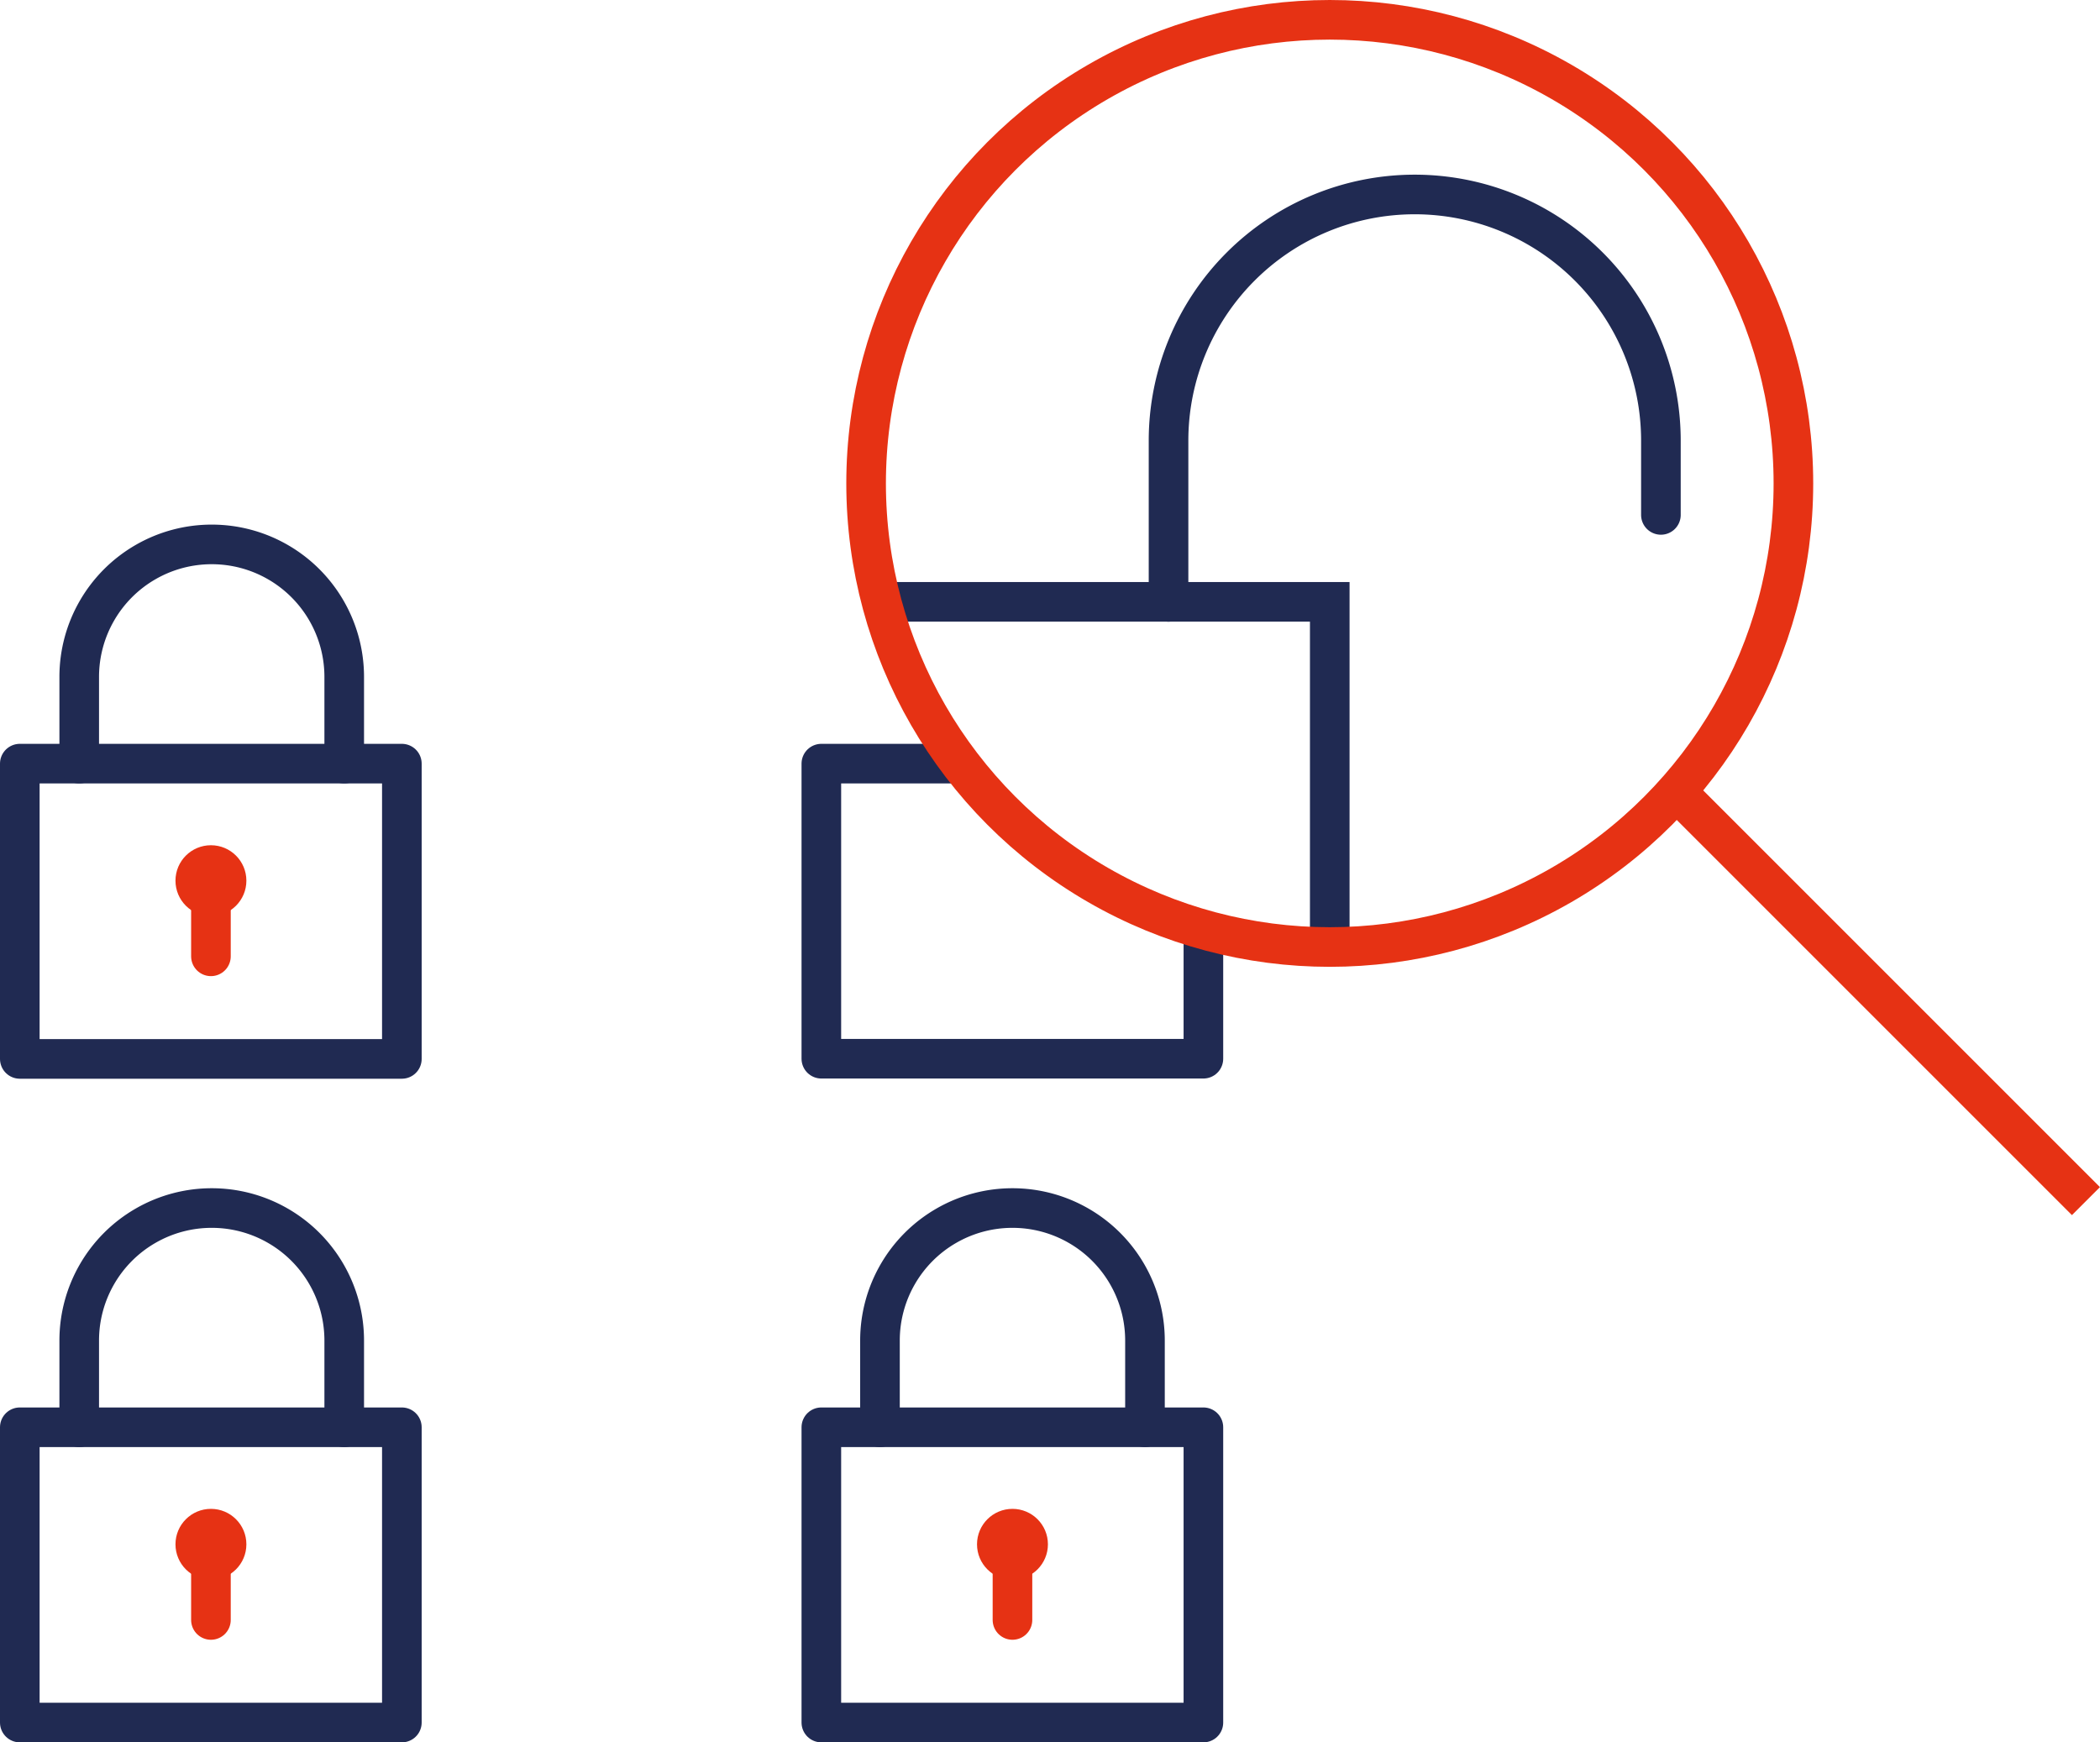 <svg xmlns="http://www.w3.org/2000/svg" viewBox="0 0 106.03 87.98">
<defs>
<style>.cls-1,.cls-2,.cls-3,.cls-4,.cls-5{fill:none;stroke-width:2px;}.cls-1,.cls-2,.cls-3{stroke:#202a52;}.cls-1{stroke-linejoin:round;}.cls-2,.cls-5{stroke-linecap:round;}.cls-2,.cls-3,.cls-4,.cls-5{stroke-miterlimit:10;}.cls-4,.cls-5{stroke:#e63214;}.cls-6{fill:#e63214;}</style>
</defs>
<g>
<rect class="cls-1" x="1" y="38.56" width="19.29" height="14.91"/>
<path class="cls-2" d="M4,38.56V34.18a6.69,6.69,0,0,1,13.38,0v4.38"/>
<rect class="cls-1" x="1" y="72.07" width="19.29" height="14.91"/>
<path class="cls-2" d="M4,72.07V67.69a6.69,6.69,0,0,1,13.38,0v4.38"/>
<rect class="cls-1" x="41.47" y="72.07" width="19.29" height="14.91"/>
<path class="cls-2" d="M44.43,72.07V67.69a6.69,6.69,0,0,1,13.38,0v4.38"/>
<polyline class="cls-1" points="60.76 47.54 60.76 53.46 41.47 53.46 41.47 38.56 48.5 38.56"/>
<path class="cls-2" d="M59,30.39V22.25a12.43,12.43,0,0,1,24.86,0V26"/>
<polyline class="cls-3" points="45.26 30.39 67.14 30.39 67.14 47.24"/>
<circle class="cls-4" cx="67.14" cy="24.41" r="23.41"/>
<line class="cls-4" x1="84.62" y1="39.95" x2="105.32" y2="60.65"/>
<line class="cls-5" x1="10.65" y1="48.29" x2="10.65" y2="45.85"/>
<circle class="cls-6" cx="10.65" cy="44.47" r="1.79"/>
<line class="cls-5" x1="10.65" y1="81.8" x2="10.65" y2="79.36"/>
<circle class="cls-6" cx="10.65" cy="77.98" r="1.79"/>
<line class="cls-5" x1="51.12" y1="81.8" x2="51.12" y2="79.36"/>
<circle class="cls-6" cx="51.12" cy="77.98" r="1.79"/>
</g>
</svg>